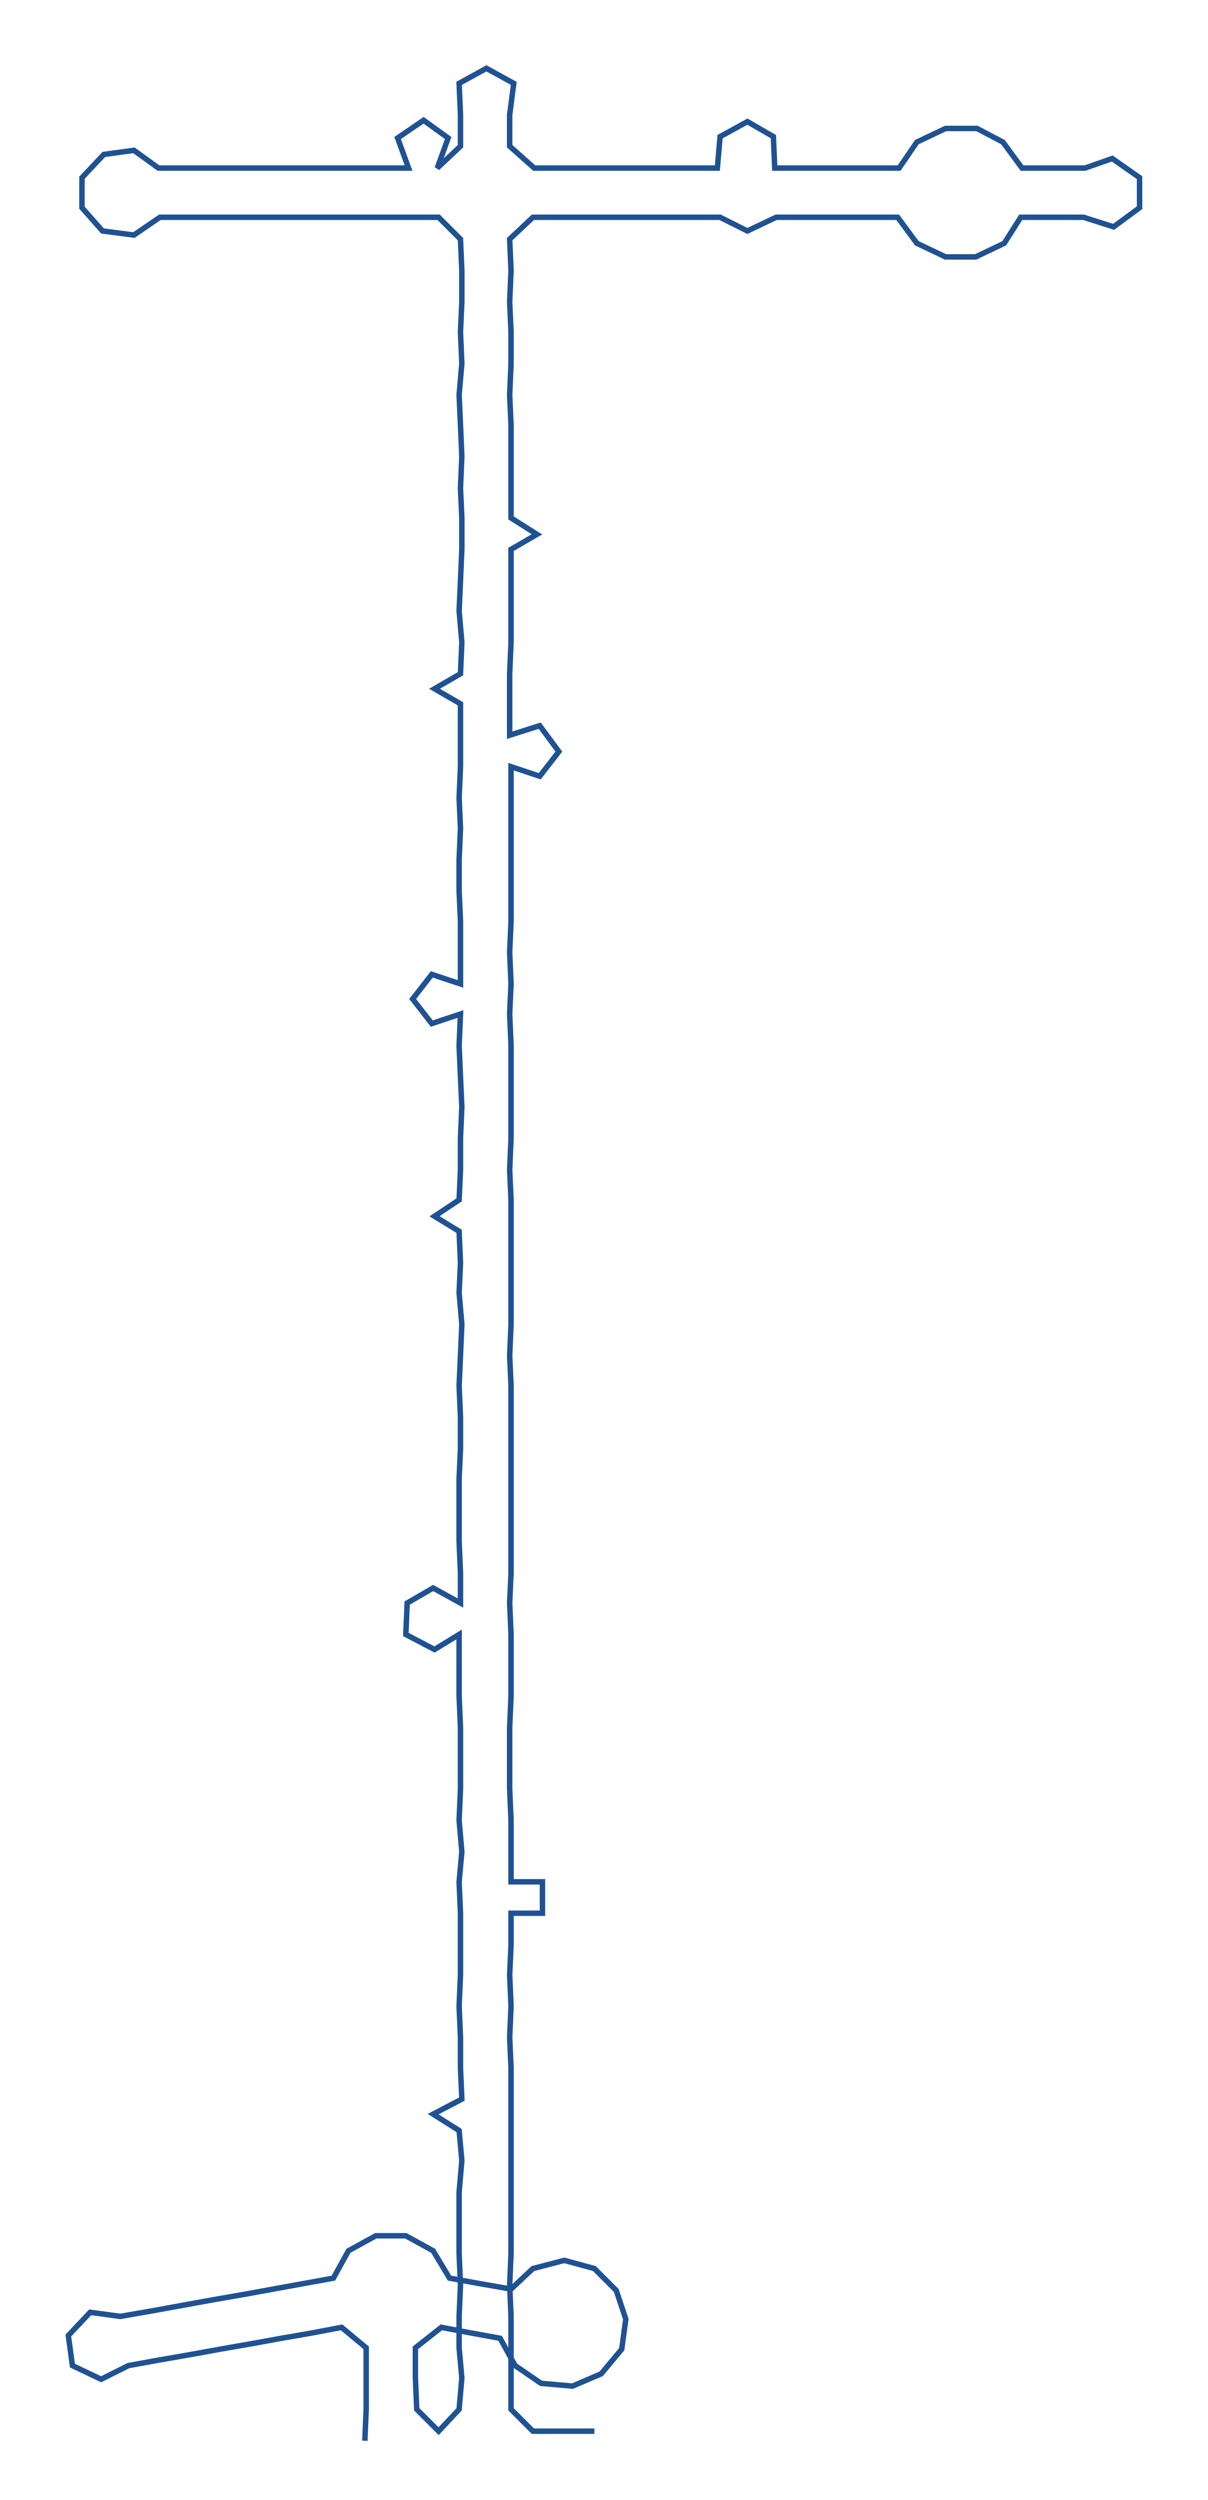 <ns0:svg xmlns:ns0="http://www.w3.org/2000/svg" width="144.976px" height="300px" viewBox="0 0 884.08 1829.44"><ns0:path style="stroke:#1f5293;stroke-width:4px;fill:none;" d="M267 1786 L267 1786 L268 1763 L268 1740 L268 1718 L250 1703 L229 1707 L206 1711 L184 1715 L161 1719 L139 1723 L116 1727 L94 1731 L74 1741 L53 1731 L50 1709 L66 1692 L88 1695 L111 1691 L133 1687 L155 1683 L178 1679 L200 1675 L222 1671 L244 1667 L255 1647 L275 1636 L297 1636 L317 1647 L329 1667 L351 1671 L374 1675 L390 1660 L413 1654 L435 1660 L451 1676 L458 1697 L455 1719 L440 1737 L419 1746 L396 1744 L377 1731 L366 1711 L344 1707 L323 1703 L304 1718 L304 1740 L305 1763 L321 1779 L336 1763 L338 1740 L336 1718 L336 1695 L337 1672 L336 1649 L336 1627 L336 1604 L338 1581 L336 1559 L317 1547 L338 1536 L337 1513 L337 1491 L336 1468 L337 1445 L337 1423 L337 1400 L336 1377 L338 1355 L336 1332 L337 1309 L337 1287 L337 1264 L336 1241 L336 1219 L336 1196 L318 1207 L297 1196 L298 1173 L317 1162 L337 1173 L337 1151 L336 1128 L336 1105 L336 1082 L337 1060 L337 1037 L336 1014 L337 992 L338 969 L336 946 L337 924 L336 901 L318 890 L336 878 L337 856 L337 833 L338 810 L337 788 L336 765 L337 742 L316 749 L302 731 L316 713 L337 720 L337 697 L337 674 L336 652 L336 629 L337 606 L336 584 L337 561 L337 538 L337 515 L318 504 L337 493 L338 470 L336 447 L337 425 L338 402 L338 379 L337 357 L338 334 L337 311 L336 289 L338 266 L337 243 L338 221 L338 198 L337 175 L321 159 L298 159 L276 159 L253 159 L230 159 L208 159 L184 159 L162 159 L140 159 L117 159 L98 172 L75 169 L60 152 L60 130 L76 113 L98 110 L116 123 L140 123 L162 123 L185 123 L208 123 L230 123 L253 123 L276 123 L299 123 L291 101 L310 88 L328 101 L320 123 L337 107 L337 84 L336 61 L356 50 L376 61 L373 84 L373 107 L391 123 L412 123 L435 123 L459 123 L481 123 L503 123 L525 123 L527 100 L547 89 L566 100 L567 123 L590 123 L612 123 L635 123 L658 123 L671 104 L692 94 L715 94 L734 104 L748 123 L770 123 L794 123 L814 116 L834 130 L834 152 L815 166 L793 159 L771 159 L747 159 L735 178 L714 188 L692 188 L671 178 L657 159 L635 159 L613 159 L590 159 L568 159 L547 169 L527 159 L503 159 L481 159 L458 159 L435 159 L413 159 L390 159 L373 175 L374 198 L373 221 L374 243 L374 266 L373 289 L374 311 L374 334 L374 357 L374 379 L393 391 L374 402 L374 425 L374 447 L374 470 L373 493 L373 515 L373 538 L395 531 L409 550 L395 568 L374 561 L374 584 L374 606 L374 629 L374 652 L374 674 L373 697 L374 720 L373 742 L374 765 L374 788 L374 810 L374 833 L373 856 L374 878 L374 901 L374 924 L374 946 L374 969 L373 992 L374 1014 L374 1037 L374 1060 L374 1082 L374 1105 L374 1128 L374 1151 L373 1173 L374 1196 L374 1219 L374 1241 L373 1264 L373 1287 L373 1309 L374 1332 L374 1355 L374 1377 L397 1377 L397 1400 L374 1400 L374 1423 L373 1445 L374 1468 L373 1491 L374 1513 L374 1536 L374 1559 L374 1581 L374 1604 L374 1627 L374 1649 L373 1672 L374 1695 L374 1718 L374 1740 L374 1763 L390 1779 L413 1779 L435 1779" /></ns0:svg>